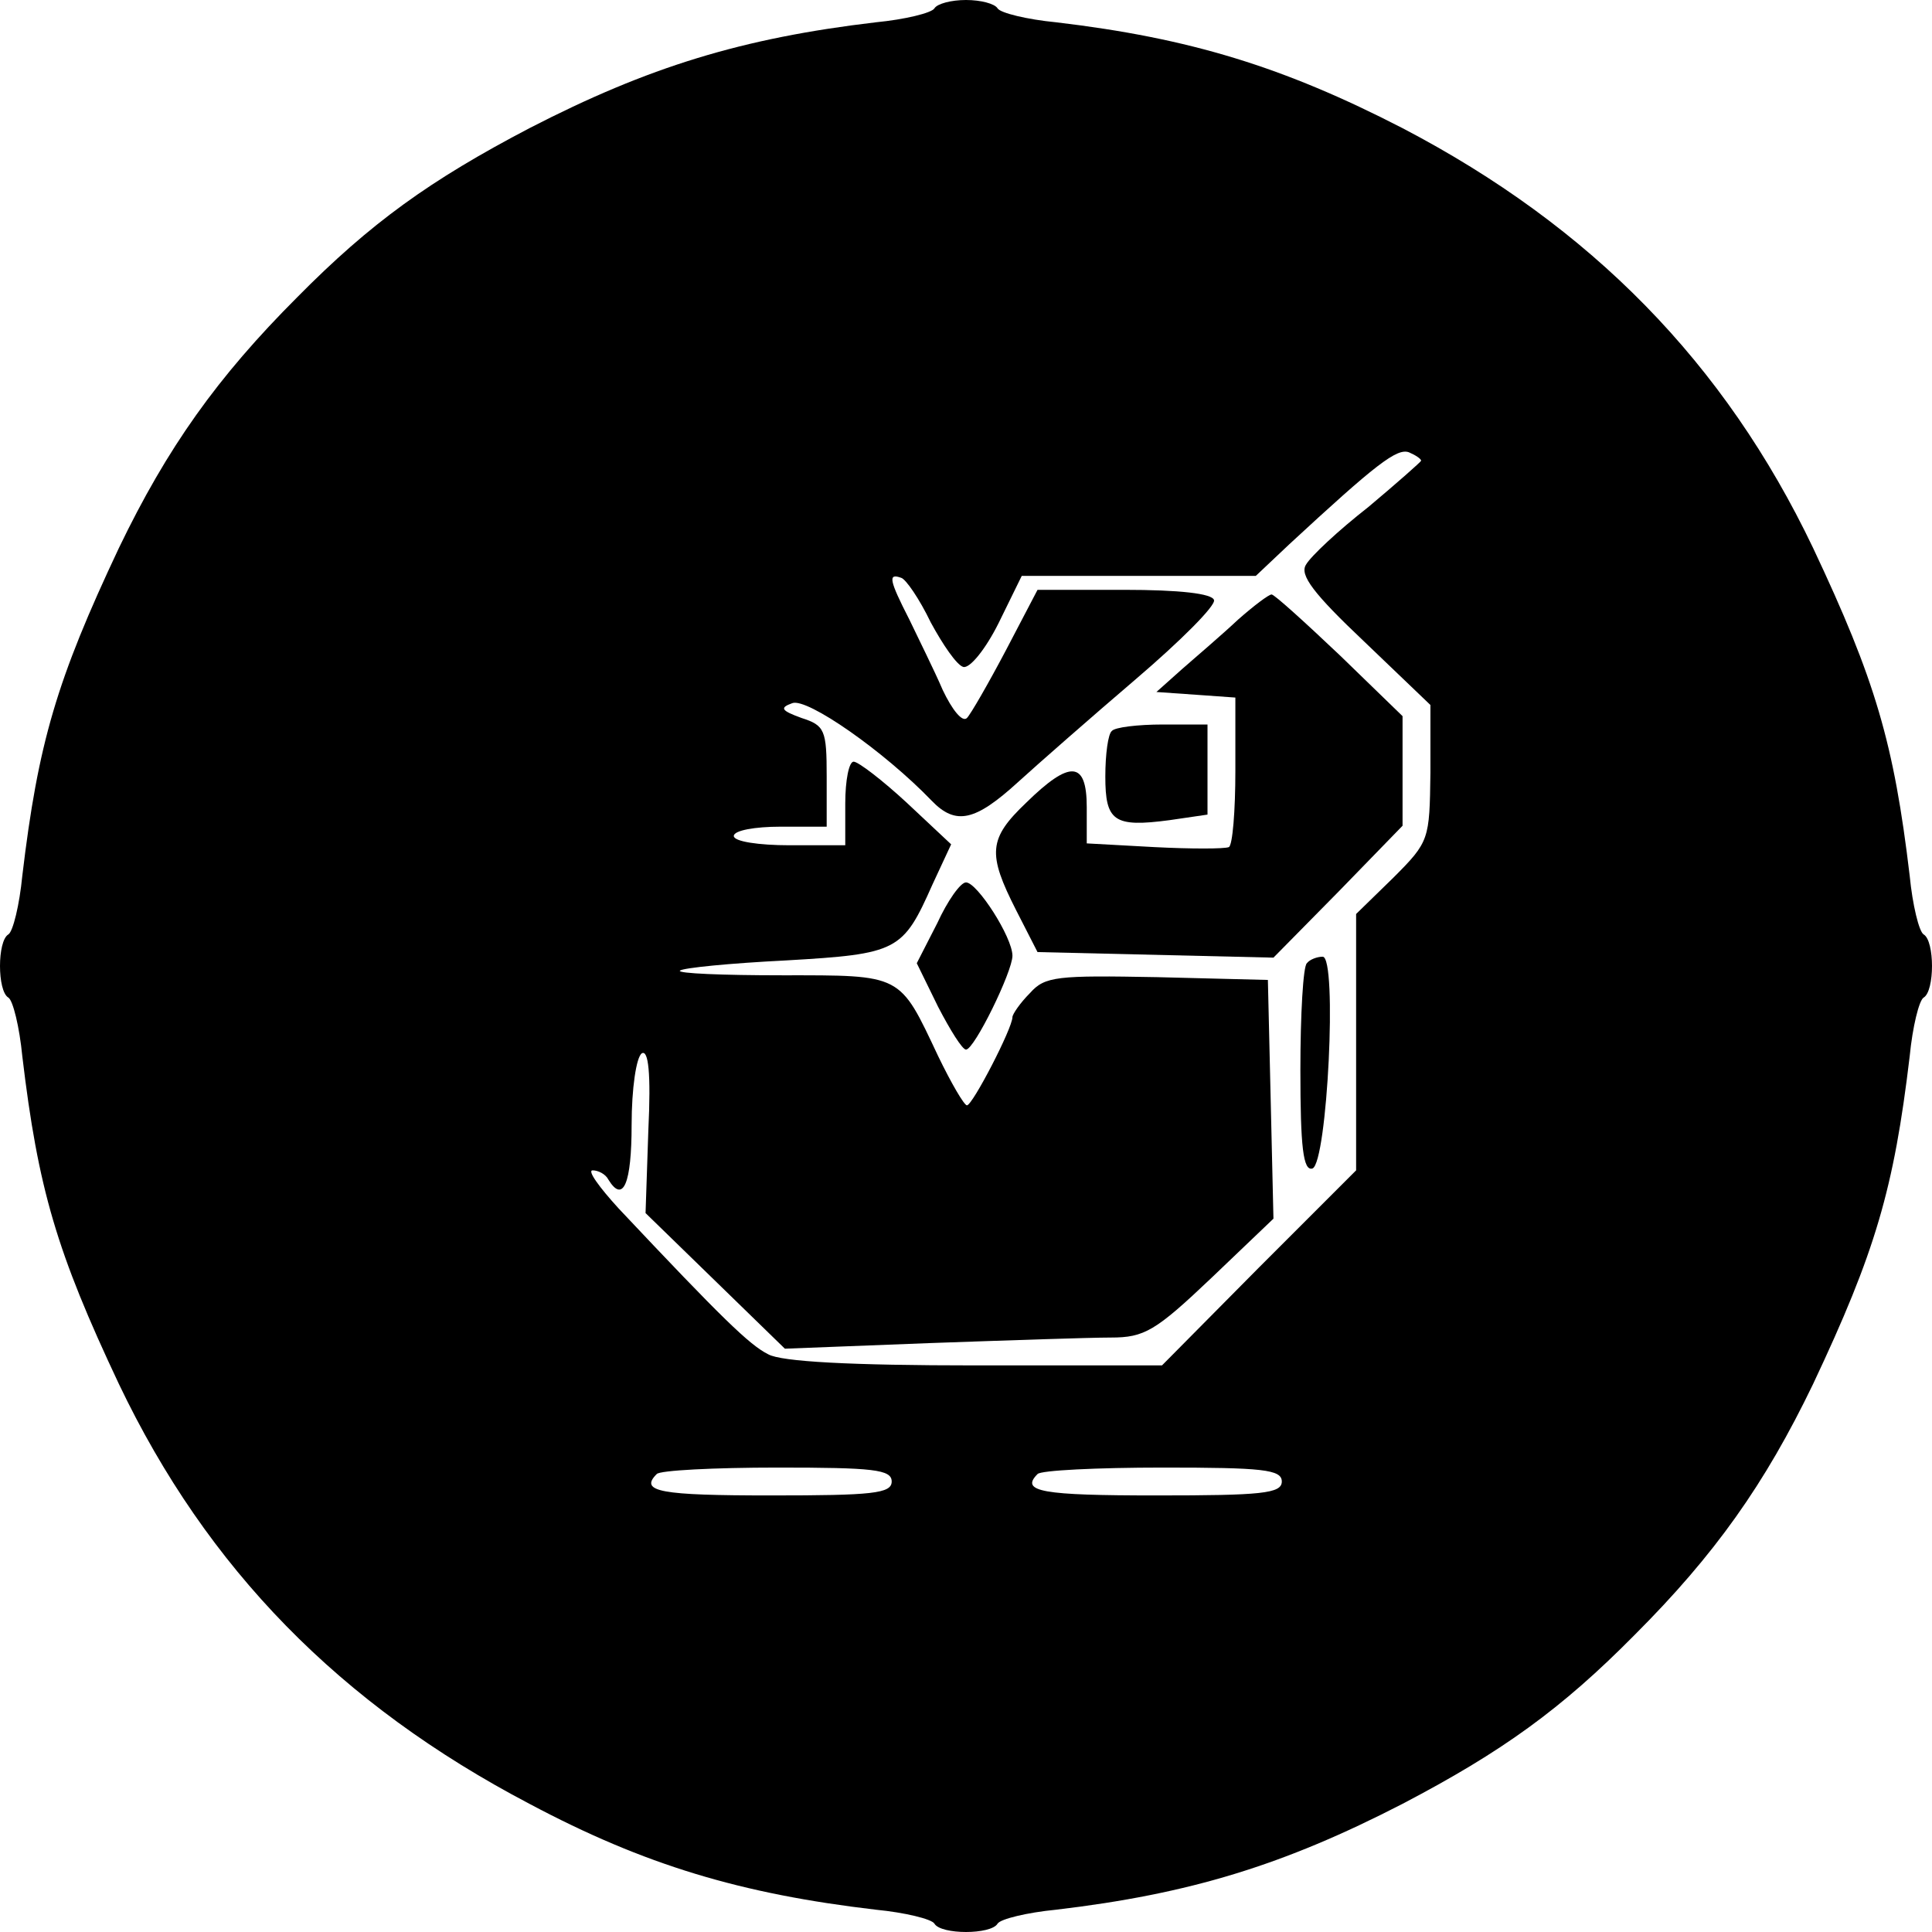 <?xml version="1.0" standalone="no"?>
<!DOCTYPE svg PUBLIC "-//W3C//DTD SVG 20010904//EN"
 "http://www.w3.org/TR/2001/REC-SVG-20010904/DTD/svg10.dtd">
<svg version="1.0" xmlns="http://www.w3.org/2000/svg"
 width="208pt" height="208pt" viewBox="0 0 208 208"
 preserveAspectRatio="xMidYMid meet">

<g transform="translate(0,208) scale(0.1,-0.1)"
fill="#000000" stroke="none">
<path d="M1006 2071 c-3 -5 -32 -12 -63 -15 -144 -17 -245 -48 -373 -114 -107
-56 -171 -102 -250 -182 -86 -86 -140 -162 -192 -270 -67 -142 -87 -210 -104
-353 -3 -31 -10 -60 -15 -63 -12 -7 -12 -61 0 -68 5 -3 12 -32 15 -63 17 -143
37 -211 104 -353 95 -199 238 -345 442 -452 124 -66 228 -97 373 -114 31 -3
60 -10 63 -15 7 -12 61 -12 68 0 3 5 32 12 63 15 144 17 245 48 373 114 107
56 171 102 250 182 86 86 140 162 192 270 67 142 87 210 104 353 3 31 10 60
15 63 12 7 12 61 0 68 -5 3 -12 32 -15 63 -17 143 -37 211 -104 353 -95 199
-239 346 -442 452 -128 66 -229 97 -373 114 -31 3 -60 10 -63 15 -3 5 -18 9
-34 9 -16 0 -31 -4 -34 -9z m524 -487 c0 -1 -26 -24 -57 -50 -32 -25 -62 -53
-67 -62 -7 -11 8 -31 63 -83 l71 -68 0 -73 c-1 -72 -1 -74 -40 -113 l-40 -39
0 -138 0 -138 -105 -105 -104 -105 -201 0 c-134 0 -209 4 -223 12 -20 10 -49
38 -161 157 -21 23 -34 41 -28 41 6 0 14 -4 17 -10 16 -26 25 -4 25 59 0 39 5
73 11 77 7 4 10 -21 7 -83 l-3 -89 75 -73 75 -73 155 6 c85 3 173 6 196 6 36
0 48 7 108 64 l67 64 -3 129 -3 128 -119 3 c-108 2 -121 1 -137 -17 -11 -11
-19 -23 -19 -26 0 -12 -43 -95 -49 -95 -3 0 -17 24 -31 53 -42 89 -38 87 -168
87 -64 0 -113 2 -110 5 3 3 54 8 114 11 121 7 126 10 158 82 l20 43 -48 45
c-26 24 -52 44 -57 44 -5 0 -9 -20 -9 -45 l0 -45 -60 0 c-33 0 -60 4 -60 10 0
6 23 10 50 10 l50 0 0 54 c0 50 -2 55 -27 63 -22 8 -24 11 -10 16 16 6 99 -52
150 -105 26 -27 47 -22 93 20 22 20 79 70 127 111 48 41 86 79 84 85 -2 7 -37
11 -97 11 l-93 0 -34 -65 c-19 -36 -38 -69 -42 -73 -5 -5 -16 9 -26 30 -9 21
-26 55 -36 76 -22 43 -23 50 -9 45 5 -1 20 -23 32 -48 13 -24 28 -46 35 -48 7
-2 24 19 38 47 l25 51 126 0 126 0 36 34 c93 86 116 104 129 99 7 -3 13 -7 13
-9z m-570 -1099 c0 -13 -21 -15 -130 -15 -119 0 -142 4 -123 23 3 4 62 7 130
7 103 0 123 -2 123 -15z m420 0 c0 -13 -22 -15 -135 -15 -123 0 -147 4 -128
23 3 4 64 7 135 7 107 0 128 -2 128 -15z"/>
<path d="M1333 1413 c-17 -16 -44 -39 -60 -53 l-28 -25 43 -3 42 -3 0 -79 c0
-43 -3 -80 -7 -82 -5 -2 -41 -2 -80 0 l-73 4 0 39 c0 50 -18 51 -65 5 -41 -39
-42 -55 -11 -116 l23 -45 127 -3 127 -3 70 71 69 71 0 59 0 59 -67 65 c-38 36
-71 66 -74 66 -3 0 -19 -12 -36 -27z"/>
<path d="M1197 1293 c-4 -3 -7 -25 -7 -49 0 -48 9 -55 69 -47 l41 6 0 48 0 49
-48 0 c-27 0 -52 -3 -55 -7z"/>
<path d="M1009 1086 l-22 -43 23 -47 c13 -25 26 -46 30 -46 9 0 50 84 50 101
0 20 -38 79 -50 79 -6 0 -20 -20 -31 -44z"/>
<path d="M1407 1043 c-4 -3 -7 -55 -7 -115 0 -83 3 -109 13 -106 16 6 27 228
11 228 -6 0 -14 -3 -17 -7z"/>
</g>
</svg>

